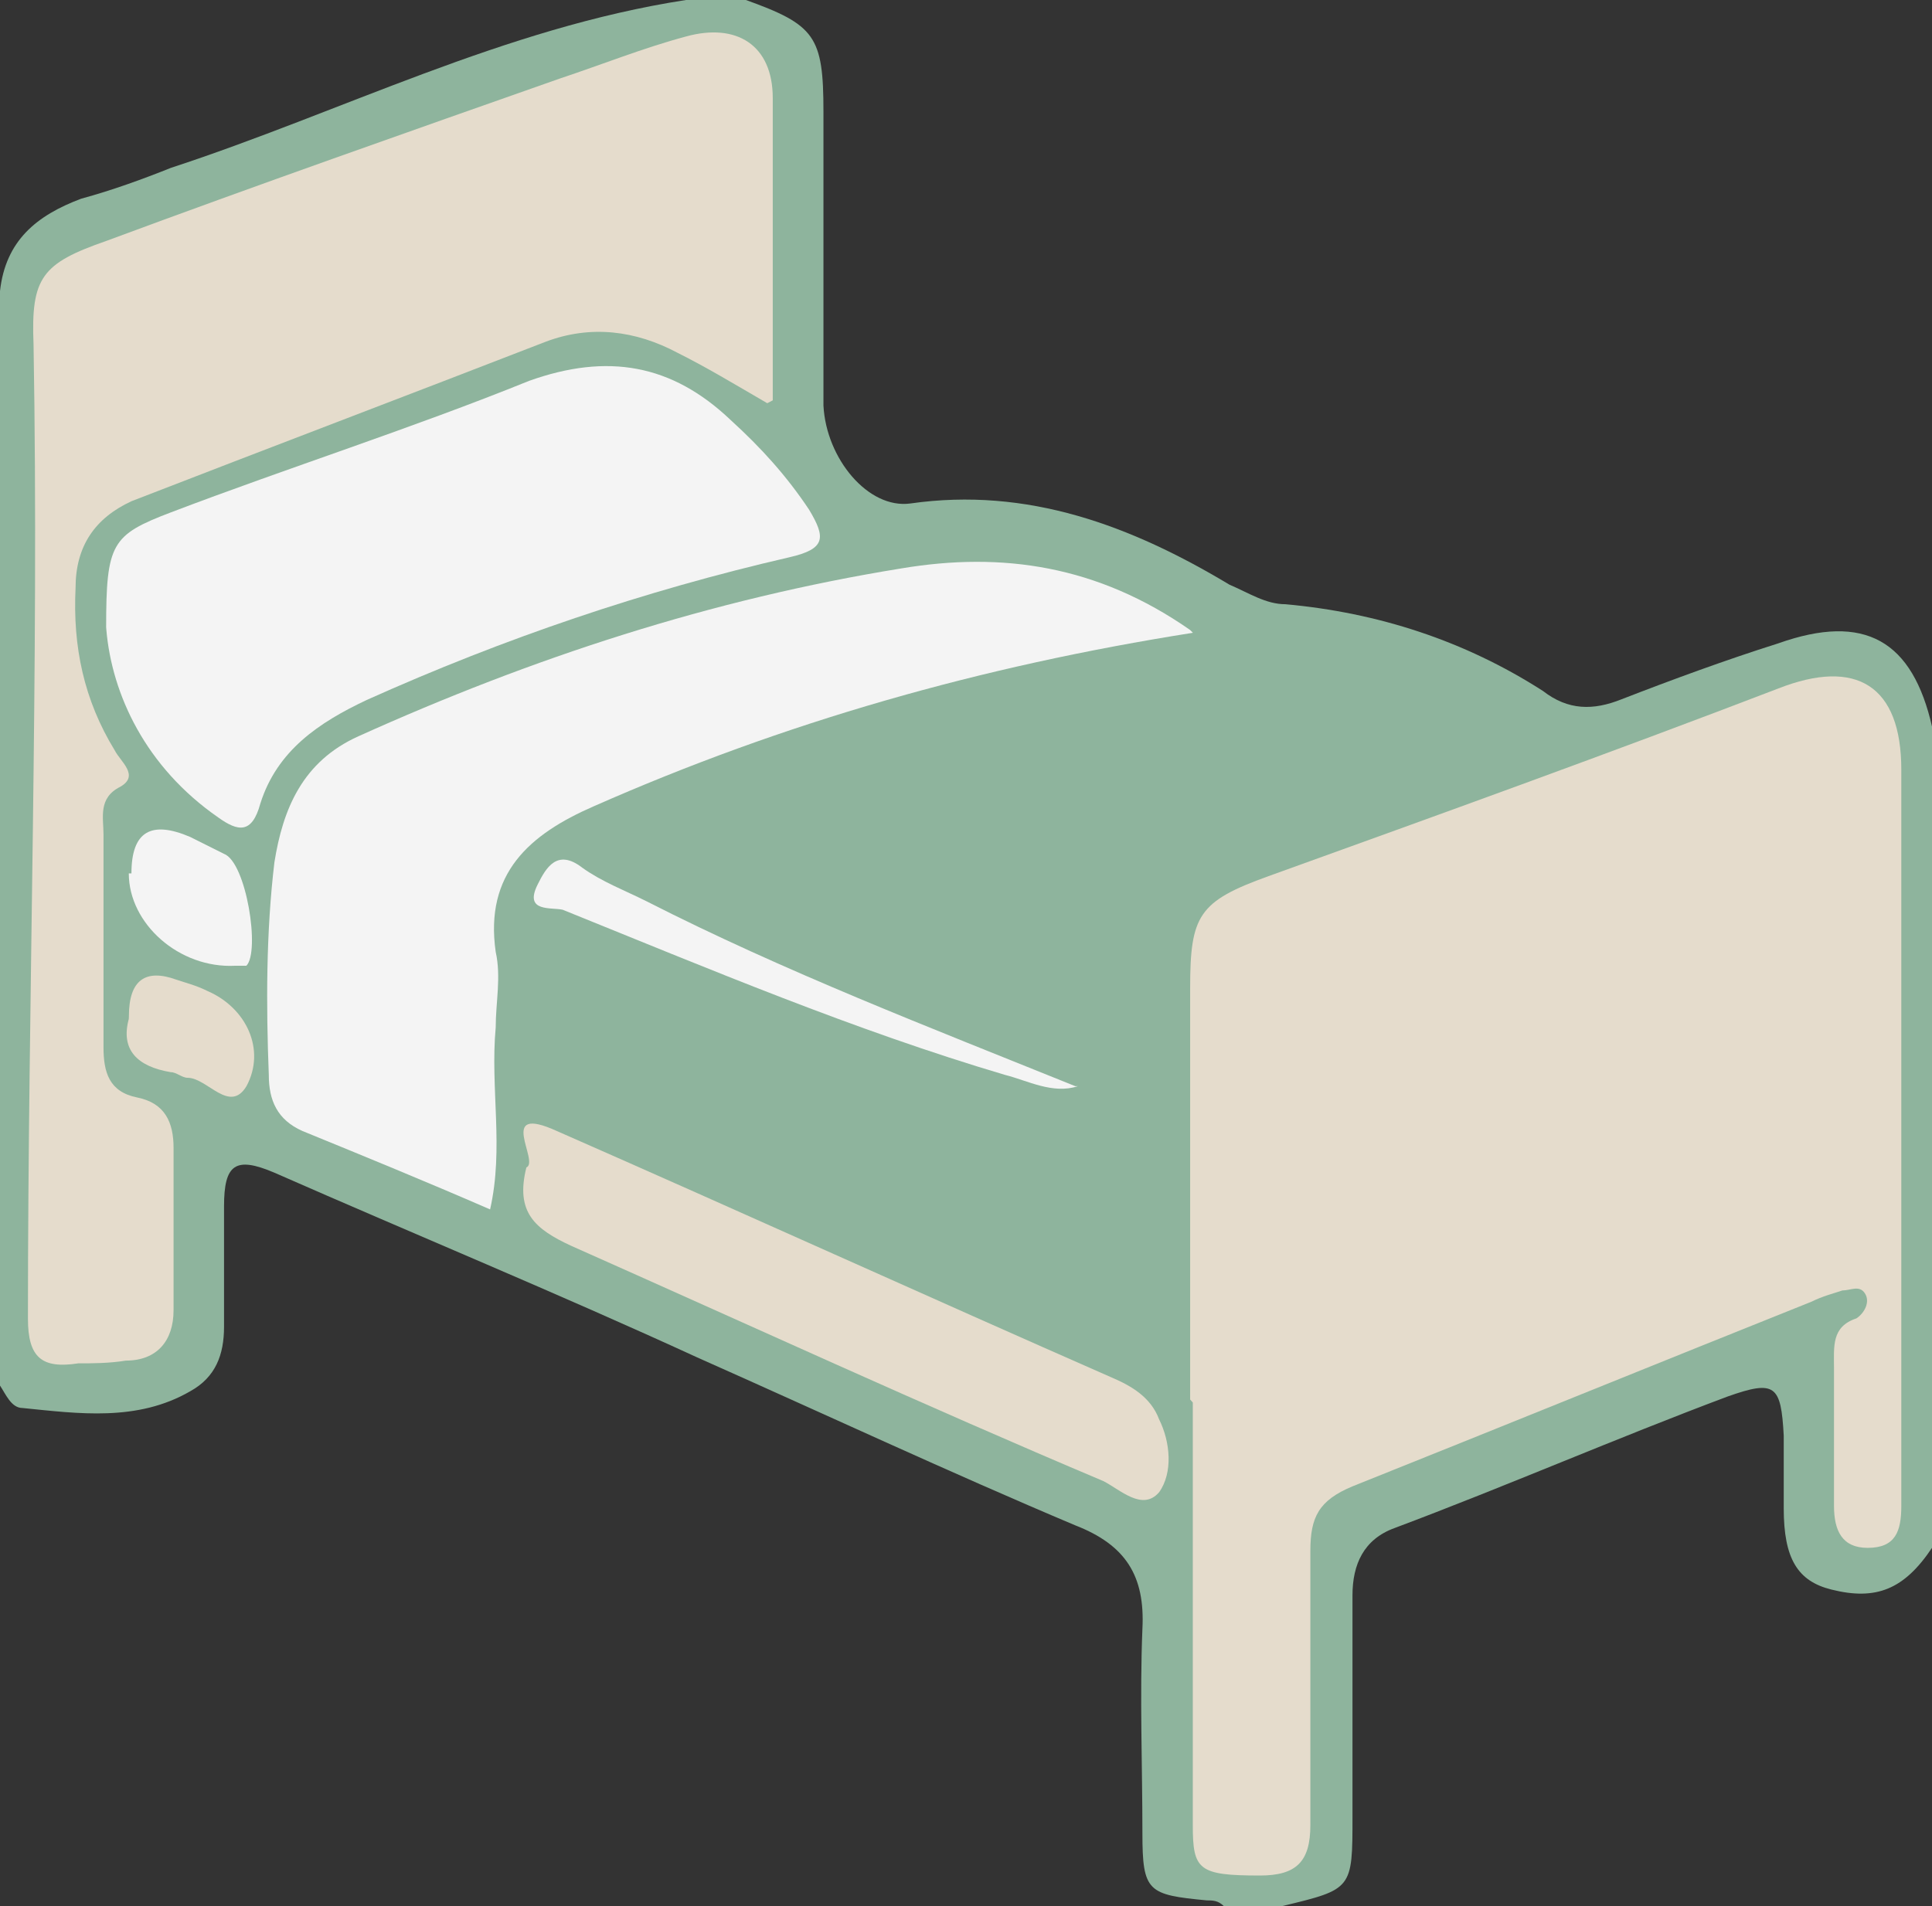 <?xml version="1.0" encoding="UTF-8" standalone="no"?>
<!-- Created with Inkscape (http://www.inkscape.org/) -->

<svg
   width="18.256mm"
   height="18.018mm"
   viewBox="0 0 18.256 18.018"
   version="1.1"
   id="svg1"
   inkscape:version="1.3.2 (091e20e, 2023-11-25)"
   sodipodi:docname="sleep.svg"
   xmlns:inkscape="http://www.inkscape.org/namespaces/inkscape"
   xmlns:sodipodi="http://sodipodi.sourceforge.net/DTD/sodipodi-0.dtd"
   xmlns="http://www.w3.org/2000/svg"
   xmlns:svg="http://www.w3.org/2000/svg">
  <rect x="0" y="0" width="18.256" height="18.018" fill="#333333" stroke="none"/>
  <sodipodi:namedview
     id="namedview1"
     pagecolor="#ffffff"
     bordercolor="#000000"
     borderopacity="0.25"
     inkscape:showpageshadow="2"
     inkscape:pageopacity="0.0"
     inkscape:pagecheckerboard="0"
     inkscape:deskcolor="#d1d1d1"
     inkscape:document-units="mm"
     inkscape:zoom="0.2102413"
     inkscape:cx="35.673295"
     inkscape:cy="33.295075"
     inkscape:window-width="1312"
     inkscape:window-height="449"
     inkscape:window-x="0"
     inkscape:window-y="25"
     inkscape:window-maximized="0"
     inkscape:current-layer="layer1" />
  <defs
     id="defs1" />
  <g
     inkscape:label="Layer 1"
     inkscape:groupmode="layer"
     id="layer1"
     transform="translate(-96.044,-139.435)">
    <path
       class="cls-24"
       d="m 103.082,139.435 h -0.556 c -1.72,0.265 -3.254,1.058 -4.868,1.587 -0.265,0.106 -0.556,0.212 -0.847,0.291 -0.423,0.159 -0.714,0.397 -0.767,0.873 v 10.345 c 0.053,0.079 0.106,0.212 0.212,0.212 0.529,0.053 1.085,0.132 1.587,-0.159 0.238,-0.132 0.318,-0.344 0.318,-0.609 0,-0.37 0,-0.741 0,-1.138 0,-0.397 0.106,-0.476 0.476,-0.318 1.323,0.582 2.672,1.138 3.995,1.746 1.191,0.529 2.381,1.085 3.572,1.587 0.476,0.185 0.661,0.476 0.635,0.979 -0.026,0.635 0,1.296 0,1.931 0,0.556 0.053,0.582 0.609,0.635 0.053,0 0.106,0 0.159,0.053 h 0.556 c 0.661,-0.159 0.661,-0.159 0.661,-0.847 0,-0.688 0,-1.402 0,-2.09 0,-0.291 0.106,-0.529 0.397,-0.635 1.058,-0.397 2.09,-0.847 3.149,-1.244 0.45,-0.159 0.503,-0.106 0.529,0.37 0,0.238 0,0.45 0,0.688 0,0.476 0.132,0.688 0.45,0.767 0.423,0.106 0.688,0 0.953,-0.397 v -7.752 c -0.185,-0.82 -0.635,-1.085 -1.455,-0.794 -0.503,0.159 -1.005,0.344 -1.482,0.529 -0.265,0.106 -0.503,0.106 -0.741,-0.079 -0.741,-0.476 -1.561,-0.741 -2.434,-0.82 -0.185,0 -0.344,-0.106 -0.529,-0.185 -0.926,-0.556 -1.905,-0.926 -3.016,-0.767 -0.397,0.053 -0.794,-0.423 -0.82,-0.926 0,-0.556 0,-1.138 0,-1.693 0,-0.37 0,-0.714 0,-1.085 0,-0.714 -0.079,-0.82 -0.741,-1.058 z"
       id="path359"
       style="fill:#8eb49d;stroke-width:0px" />
    <path
       class="cls-53"
       d="m 107.315,152.691 v 3.995 c 0,0.423 0.053,0.476 0.635,0.476 0.344,0 0.476,-0.132 0.476,-0.476 0,-0.873 0,-1.72 0,-2.593 0,-0.318 0.079,-0.476 0.397,-0.609 1.455,-0.582 2.884,-1.164 4.339,-1.746 0.106,-0.053 0.212,-0.079 0.291,-0.106 0.079,0 0.159,-0.053 0.212,0.026 0.053,0.079 0,0.185 -0.079,0.238 -0.238,0.079 -0.212,0.265 -0.212,0.476 0,0.423 0,0.873 0,1.296 0,0.238 0.079,0.397 0.318,0.397 0.265,0 0.318,-0.159 0.318,-0.397 0,-1.032 0,-2.037 0,-3.069 0,-1.032 0,-2.593 0,-3.889 0,-0.794 -0.423,-1.058 -1.164,-0.767 -1.587,0.609 -3.201,1.191 -4.815,1.773 -0.661,0.238 -0.741,0.37 -0.741,1.058 v 3.889 0 z"
       id="path360"
       style="fill:#e5dccc;stroke-width:0px" />
    <path
       class="cls-53"
       d="m 103.346,143.219 c 0,-1.005 0,-1.905 0,-2.857 0,-0.503 -0.344,-0.714 -0.82,-0.582 -0.397,0.106 -0.794,0.265 -1.191,0.397 -1.429,0.503 -2.858,1.005 -4.286,1.535 -0.609,0.212 -0.714,0.344 -0.688,0.979 0.053,3.069 -0.053,6.138 -0.053,9.207 0,0.37 0.132,0.476 0.476,0.423 0.132,0 0.291,0 0.45,-0.026 0.291,0 0.45,-0.185 0.45,-0.476 0,-0.503 0,-1.032 0,-1.535 0,-0.238 -0.079,-0.423 -0.344,-0.476 -0.265,-0.053 -0.318,-0.238 -0.318,-0.476 0,-0.661 0,-1.349 0,-2.011 0,-0.159 -0.053,-0.344 0.159,-0.45 0.185,-0.106 0,-0.238 -0.053,-0.344 -0.291,-0.476 -0.397,-0.979 -0.37,-1.535 0,-0.397 0.185,-0.661 0.529,-0.82 1.296,-0.503 2.619,-1.005 3.916,-1.508 0.423,-0.159 0.847,-0.106 1.244,0.106 0.265,0.132 0.529,0.291 0.847,0.476 v 0 z"
       id="path361"
       style="fill:#e5dccc;stroke-width:0px" />
    <path
       class="cls-22"
       d="m 107.289,145.389 c -0.873,-0.609 -1.773,-0.741 -2.725,-0.582 -1.799,0.291 -3.493,0.847 -5.133,1.587 -0.529,0.238 -0.714,0.688 -0.794,1.191 -0.079,0.661 -0.079,1.349 -0.053,2.011 0,0.238 0.079,0.423 0.318,0.529 0.582,0.238 1.164,0.476 1.773,0.741 0.132,-0.582 0,-1.138 0.053,-1.72 0,-0.238 0.053,-0.476 0,-0.714 -0.106,-0.741 0.318,-1.111 0.926,-1.376 1.799,-0.794 3.651,-1.323 5.662,-1.64 v 0 z"
       id="path362"
       style="fill:#f4f4f4;stroke-width:0px" />
    <path
       class="cls-22"
       d="m 97.049,145.389 c 0.053,0.609 0.37,1.296 1.058,1.773 0.185,0.132 0.318,0.159 0.397,-0.132 0.159,-0.503 0.556,-0.767 1.005,-0.979 1.296,-0.582 2.619,-1.032 3.995,-1.349 0.344,-0.079 0.344,-0.185 0.185,-0.45 -0.212,-0.318 -0.45,-0.582 -0.741,-0.847 -0.556,-0.529 -1.164,-0.635 -1.905,-0.37 -1.111,0.45 -2.275,0.82 -3.387,1.244 -0.556,0.212 -0.609,0.291 -0.609,1.085 z"
       id="path363"
       style="fill:#f4f4f4;stroke-width:0px" />
    <path
       class="cls-53"
       d="m 101.018,150.469 c -0.106,0.423 0.079,0.582 0.423,0.741 1.667,0.741 3.334,1.508 5.027,2.223 0.159,0.079 0.37,0.291 0.529,0.106 0.132,-0.185 0.106,-0.476 0,-0.688 -0.079,-0.212 -0.265,-0.318 -0.45,-0.397 -1.746,-0.767 -3.493,-1.561 -5.239,-2.328 -0.582,-0.265 -0.159,0.291 -0.291,0.344 z"
       id="path364"
       style="fill:#e5dccc;stroke-width:0px" />
    <path
       class="cls-22"
       d="m 106.204,149.701 c -1.376,-0.556 -2.752,-1.085 -4.048,-1.746 -0.212,-0.106 -0.423,-0.185 -0.609,-0.318 -0.238,-0.185 -0.344,0 -0.423,0.159 -0.132,0.265 0.132,0.212 0.238,0.238 1.376,0.556 2.752,1.138 4.18,1.561 0.212,0.053 0.45,0.185 0.688,0.106 z"
       id="path365"
       style="fill:#f4f4f4;stroke-width:0px" />
    <path
       class="cls-22"
       d="m 97.261,147.69 c 0,0.476 0.476,0.9 1.005,0.873 0.026,0 0.079,0 0.106,0 0.132,-0.132 0,-0.979 -0.212,-1.058 -0.106,-0.053 -0.212,-0.106 -0.318,-0.159 -0.37,-0.159 -0.556,-0.053 -0.556,0.344 v 0 z"
       id="path366"
       style="fill:#f4f4f4;stroke-width:0px" />
    <path
       class="cls-53"
       d="m 97.261,149.066 c -0.079,0.291 0.079,0.45 0.397,0.503 0.053,0 0.106,0.053 0.159,0.053 0.185,0 0.397,0.344 0.556,0.079 0.185,-0.344 0,-0.741 -0.37,-0.9 -0.106,-0.053 -0.212,-0.079 -0.291,-0.106 -0.291,-0.106 -0.45,0 -0.45,0.344 v 0 z"
       id="path367"
       style="fill:#e5dccc;stroke-width:0px" />
  </g>
</svg>
